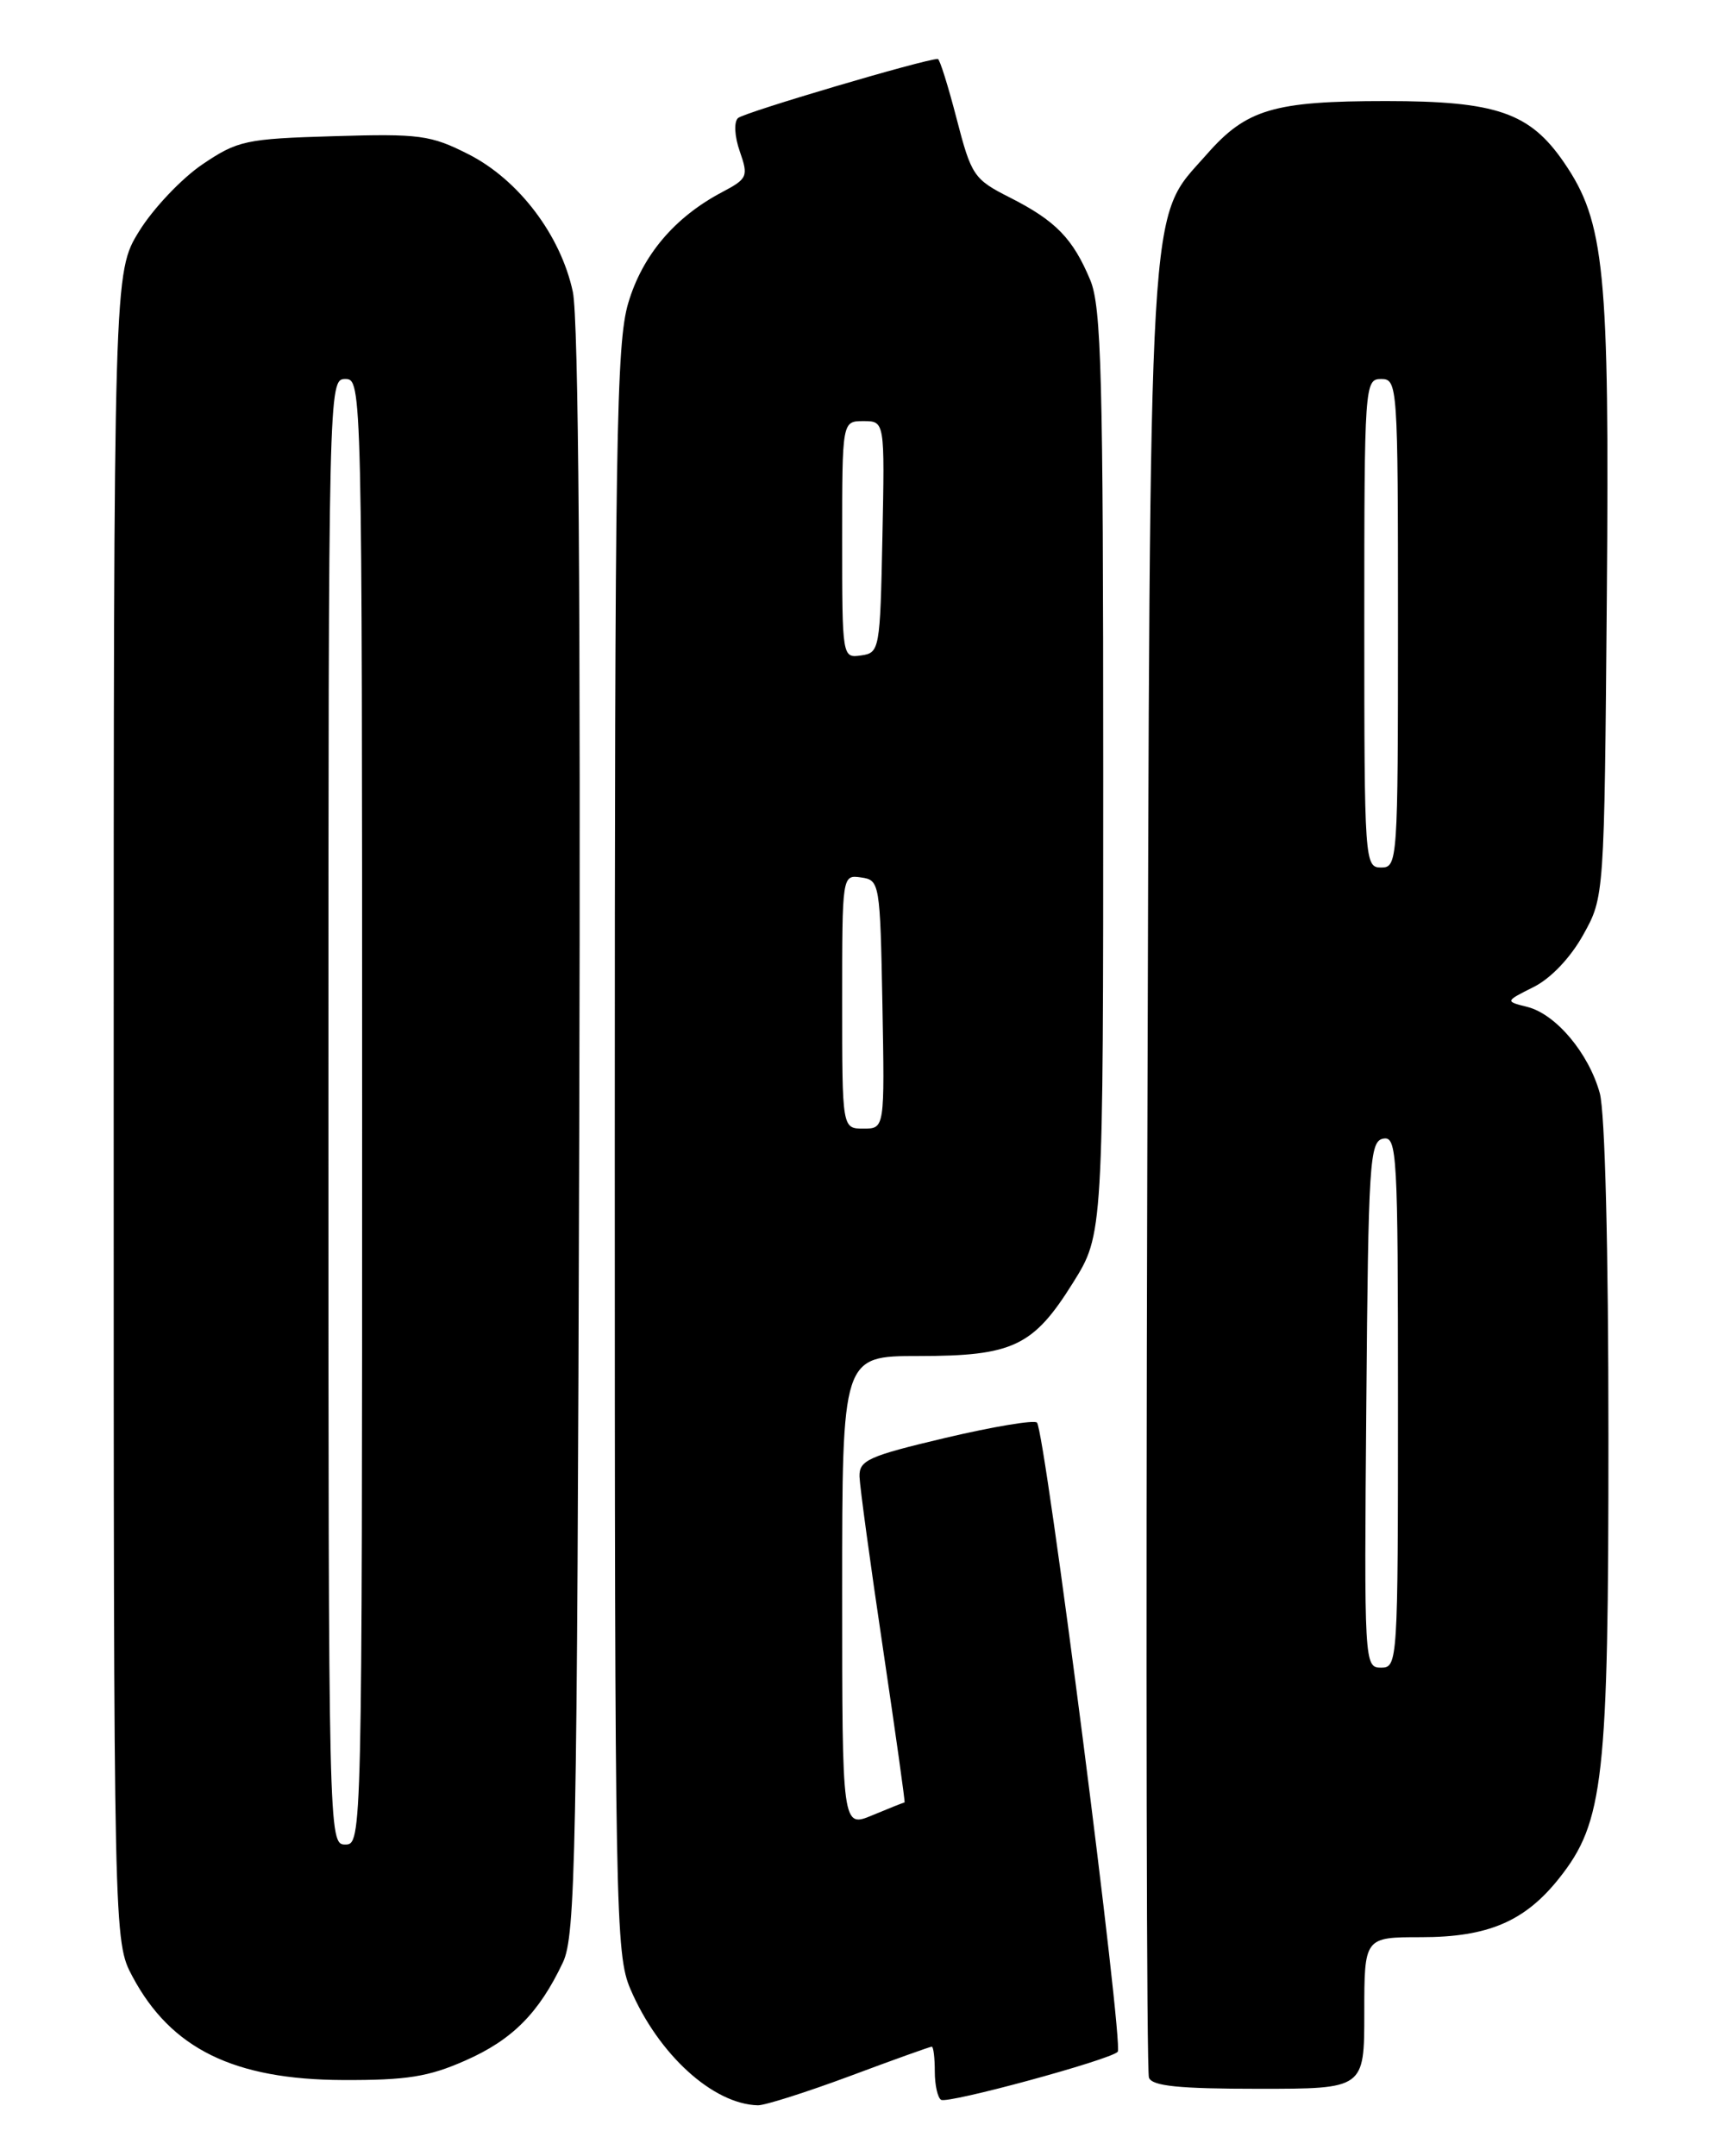 <?xml version="1.0" encoding="UTF-8" standalone="no"?>
<!DOCTYPE svg PUBLIC "-//W3C//DTD SVG 1.1//EN" "http://www.w3.org/Graphics/SVG/1.1/DTD/svg11.dtd" >
<svg xmlns="http://www.w3.org/2000/svg" xmlns:xlink="http://www.w3.org/1999/xlink" version="1.1" viewBox="0 0 204 256">
 <g >
 <path fill="currentColor"
d=" M 100.89 246.50 C 106.05 244.57 110.44 243.00 110.64 243.00 C 110.84 243.00 111.00 244.32 111.00 245.94 C 111.00 247.56 111.34 249.07 111.75 249.31 C 112.60 249.79 131.74 244.59 132.72 243.61 C 133.46 242.87 124.08 169.80 123.13 168.90 C 122.78 168.57 117.89 169.39 112.25 170.72 C 103.08 172.89 102.01 173.38 102.06 175.32 C 102.10 176.52 103.35 185.71 104.85 195.75 C 106.34 205.79 107.50 214.00 107.41 214.00 C 107.32 214.00 105.61 214.68 103.62 215.51 C 100.00 217.03 100.00 217.03 100.00 189.01 C 100.00 161.00 100.00 161.00 109.05 161.00 C 120.27 161.00 122.69 159.86 127.41 152.30 C 131.00 146.56 131.00 146.56 131.00 91.75 C 131.00 44.68 130.78 36.42 129.46 33.25 C 127.40 28.32 125.36 26.22 119.97 23.48 C 115.63 21.29 115.35 20.88 113.59 14.09 C 112.58 10.19 111.58 7.00 111.36 7.00 C 109.83 7.00 88.32 13.36 87.63 14.02 C 87.13 14.49 87.22 16.20 87.85 17.99 C 88.88 20.95 88.76 21.22 85.75 22.81 C 80.10 25.79 76.28 30.31 74.60 35.98 C 73.18 40.75 73.00 52.28 73.00 136.60 C 73.00 227.23 73.09 232.04 74.86 236.17 C 78.18 243.93 84.67 249.83 90.00 249.96 C 90.83 249.97 95.72 248.42 100.89 246.50 Z  M 162.00 239.00 C 162.00 230.00 162.00 230.00 168.75 230.00 C 176.69 230.00 181.07 228.13 185.14 223.00 C 190.44 216.32 191.00 211.31 190.99 170.54 C 190.99 148.15 190.58 132.03 189.96 129.78 C 188.64 125.03 184.75 120.41 181.36 119.55 C 178.71 118.89 178.71 118.89 182.10 117.19 C 184.14 116.18 186.49 113.70 187.99 111.00 C 190.50 106.50 190.50 106.50 190.80 70.71 C 191.12 32.08 190.55 26.35 185.72 19.30 C 181.66 13.37 177.70 12.00 164.58 12.00 C 151.24 12.00 147.99 12.96 143.28 18.34 C 136.24 26.35 136.58 20.59 136.23 138.93 C 136.06 197.46 136.15 245.95 136.43 246.68 C 136.81 247.68 140.00 248.00 149.47 248.00 C 162.00 248.00 162.00 248.00 162.00 239.00 Z  M 55.29 244.63 C 60.84 242.18 64.00 239.00 66.84 233.00 C 68.34 229.83 68.53 220.56 68.78 134.50 C 68.96 71.57 68.70 37.86 68.02 34.65 C 66.58 27.92 61.58 21.33 55.62 18.31 C 51.14 16.04 49.83 15.86 39.62 16.17 C 29.17 16.48 28.23 16.68 24.03 19.52 C 21.58 21.18 18.20 24.74 16.53 27.44 C 13.50 32.34 13.50 32.34 13.50 131.42 C 13.50 230.50 13.50 230.50 15.74 234.69 C 20.31 243.24 27.77 246.91 40.72 246.96 C 48.30 246.99 50.90 246.58 55.29 244.63 Z  M 100.00 118.93 C 100.00 103.87 100.00 103.86 102.25 104.18 C 104.45 104.49 104.51 104.81 104.78 119.25 C 105.05 134.00 105.05 134.00 102.53 134.00 C 100.00 134.00 100.00 134.00 100.00 118.93 Z  M 100.00 64.07 C 100.00 50.00 100.00 50.00 102.53 50.00 C 105.06 50.00 105.06 50.00 104.78 63.75 C 104.51 77.15 104.44 77.51 102.25 77.82 C 100.01 78.14 100.00 78.09 100.00 64.07 Z  M 162.24 166.76 C 162.48 137.93 162.63 135.50 164.25 135.19 C 165.89 134.88 166.00 136.90 166.00 166.43 C 166.00 197.41 165.96 198.00 163.99 198.00 C 162.00 198.00 161.98 197.49 162.24 166.76 Z  M 162.00 74.00 C 162.00 45.67 162.05 45.00 164.00 45.00 C 165.95 45.00 166.00 45.67 166.00 74.00 C 166.00 102.33 165.95 103.00 164.00 103.00 C 162.05 103.00 162.00 102.33 162.00 74.00 Z  M 39.00 132.00 C 39.00 45.67 39.02 45.00 41.00 45.00 C 42.98 45.00 43.00 45.67 43.00 132.00 C 43.00 218.33 42.98 219.00 41.00 219.00 C 39.02 219.00 39.00 218.33 39.00 132.00 Z "/>
</g>
</svg>